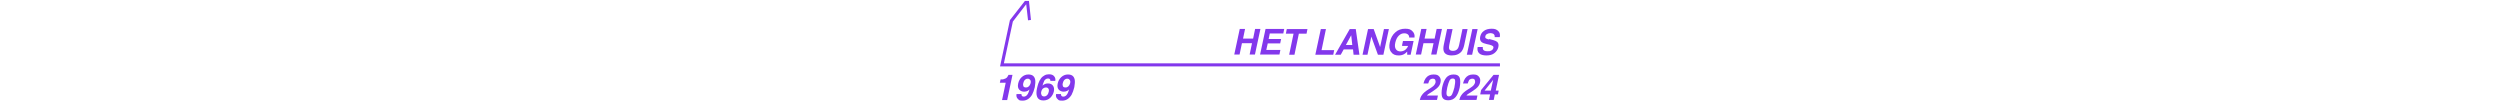 <?xml version="1.0" encoding="UTF-8"?>
<svg id="a" xmlns="http://www.w3.org/2000/svg" width="481.9mm" height="19.4mm" viewBox="0 0 1366.016 54.992">
  <polygon points="548.527 34.595 553.426 11.798 560.725 2.3 561.725 11.098 563.325 10.898 562.225 .5 560.026 .5 551.827 10.998 546.427 36.295 819.588 36.295 819.588 34.595 548.527 34.595" fill="#8338ec" stroke-width="0"/>
  <g>
    <path d="M678.608,23.597l-1.3,6.199h-2.9l3-13.998h2.9l-1.1,5.299h5.499l1.1-5.299h2.9l-3,13.998h-2.9l1.3-6.199s-5.499,0-5.499,0Z" fill="#8338ec" stroke-width="0"/>
    <path d="M699.605,27.296l-.5,2.5h-10.598l3-13.998h10.199l-.5,2.5h-7.399l-.6,3h6.799l-.5,2.4h-6.799l-.8,3.599h7.699,0Z" fill="#8338ec" stroke-width="0"/>
    <path d="M702.605,18.397l.5-2.5h11.298l-.5,2.5h-4.199l-2.4,11.498h-2.9l2.4-11.498h-4.199,0Z" fill="#8338ec" stroke-width="0"/>
    <path d="M724.502,15.898l-2.4,11.498h6.899l-.5,2.5h-9.799l3-13.998h2.9-.1Z" fill="#8338ec" stroke-width="0"/>
    <path d="M740.8,15.898l2,13.998h-3.2l-.3-2.9h-5.099l-1.6,2.9h-3.1l7.999-13.998h3.3,0ZM738.4,19.097l-3,5.499h3.499l-.6-5.499h.1Z" fill="#8338ec" stroke-width="0"/>
    <path d="M752.898,29.896l-3.599-9.899-2.1,9.899h-2.7l3-13.998h3.1l3.499,9.799,2.1-9.799h2.7l-3,13.998h-3Z" fill="#8338ec" stroke-width="0"/>
    <path d="M766.096,24.696l.5-2.3h5.799l-1.6,7.499h-1.9v-1.7c-.6.7-1.2,1.1-1.7,1.4-.9.5-1.9.7-3,.7-1.9,0-3.2-.6-4.099-1.9-1-1.3-1.2-3.1-.7-5.299.5-2.3,1.5-4.099,3-5.399,1.5-1.4,3.3-2,5.399-2s3.1.4,3.999,1.4c.9.9,1.3,2,1.1,3.4h-2.9c0-1-.4-1.6-1.2-2-.4-.2-.9-.3-1.5-.3-1.1,0-2.1.4-3,1.3s-1.5,2.1-1.9,3.799c-.4,1.7-.2,2.9.4,3.699s1.4,1.1,2.4,1.1,1.8-.3,2.6-.8c.7-.6,1.3-1.3,1.6-2.2h-3.2l-.1-.4Z" fill="#8338ec" stroke-width="0"/>
    <path d="M777.794,23.597l-1.3,6.199h-2.9l3-13.998h2.9l-1.1,5.299h5.499l1.1-5.299h2.9l-3,13.998h-2.9l1.3-6.199s-5.499,0-5.499,0Z" fill="#8338ec" stroke-width="0"/>
    <path d="M801.891,15.898l-1.8,8.599c-.3,1.5-.8,2.6-1.4,3.499-1.2,1.5-3,2.3-5.399,2.3s-3.899-.8-4.399-2.3c-.3-.8-.3-2,0-3.499l1.8-8.599h3l-1.8,8.599c-.2,1-.2,1.7-.1,2.1.2.8.9,1.2,2.1,1.2s2-.4,2.6-1.2c.3-.4.6-1.1.8-2.1l1.8-8.599h3-.2Z" fill="#8338ec" stroke-width="0"/>
    <path d="M801.491,29.896l3-13.998h2.9l-3,13.998h-2.9Z" fill="#8338ec" stroke-width="0"/>
    <path d="M813.589,21.297l2.3.6c1,.3,1.7.6,2.2,1,.7.7.9,1.6.6,2.9-.3,1.3-1,2.3-2.1,3.2s-2.6,1.3-4.399,1.3-3.2-.4-3.999-1.2-1.1-2-.8-3.4h2.8c0,.6,0,1.1.2,1.4.4.6,1.1.9,2.3.9s1.3,0,1.7-.2c.9-.3,1.4-.8,1.6-1.6.1-.5,0-.8-.4-1.1-.3-.2-.9-.5-1.8-.7l-1.4-.3c-1.4-.3-2.3-.7-2.8-1.1-.8-.6-1.1-1.7-.8-3s.9-2.3,2-3.1c1.1-.8,2.5-1.2,4.299-1.2s2.6.4,3.499,1.2,1.2,1.9.9,3.4h-2.8c.1-.8-.1-1.4-.7-1.8-.4-.2-.9-.4-1.6-.4s-1.4.2-1.9.5-.8.7-.9,1.3c-.1.5,0,.9.4,1.1.2.2.8.4,1.7.6h0l-.1-.3Z" fill="#8338ec" stroke-width="0"/>
  </g>
  <g>
    <path d="M550.827,41.394c.1-.2.2-.4.2-.5h2.2l-2.9,13.798h-2.8l2-9.499h-3.2l.4-1.8c.9,0,1.5,0,1.8-.2.6-.1,1.1-.4,1.5-.7.3-.2.5-.6.7-1h0l.1-.1Z" fill="#8338ec" stroke-width="0"/>
    <path d="M561.625,51.293c.3-.5.6-1.3.9-2.4-.3.3-.6.5-.9.7-.6.3-1.2.5-2,.5-1.1,0-2-.4-2.7-1.1-.7-.8-.9-1.8-.6-3.3.3-1.5,1-2.7,2-3.599,1-.9,2.2-1.4,3.599-1.4,2.1,0,3.3.9,3.699,2.8.2,1,.1,2.4-.2,4.099-.4,1.7-.9,3-1.5,4.199-1.3,2.1-3,3.2-5.099,3.2s-1.9-.3-2.6-.9c-.7-.6-1-1.5-.8-2.7h2.7c0,.4,0,.7.3,1,.2.3.6.4,1,.4.9,0,1.6-.5,2.2-1.5h0ZM559.126,45.393c-.2.8-.1,1.4.1,1.8.2.4.7.6,1.4.6s.7-.1,1.1-.3c.7-.4,1.1-1.1,1.4-2,.2-.8.1-1.4-.2-1.8s-.7-.7-1.3-.7-.9.1-1.3.4c-.6.4-1,1.1-1.2,2.1h0v-.1Z" fill="#8338ec" stroke-width="0"/>
    <path d="M570.524,44.394c-.3.5-.6,1.3-.9,2.4.4-.4.9-.7,1.4-.9s1-.3,1.6-.3c1.2,0,2.1.4,2.7,1.2s.8,1.9.5,3.2-.9,2.4-1.9,3.4-2.3,1.5-3.899,1.5-2.9-.7-3.4-2.2c-.4-1.1-.4-2.6,0-4.399.2-1,.5-1.9.7-2.6.4-1.2.9-2.1,1.5-2.9.5-.7,1.2-1.2,1.9-1.6.7-.4,1.5-.6,2.4-.6,1.3,0,2.2.3,2.8,1s.9,1.5.7,2.6h-2.7c0-.2,0-.5-.1-.7-.2-.4-.6-.6-1.2-.6-.9,0-1.6.5-2.2,1.5h.1ZM570.124,48.193c-.6.4-1,1.1-1.2,2-.2.7,0,1.3.2,1.8.3.5.8.7,1.4.7s1.1-.2,1.6-.7.7-1,.9-1.8.1-1.4-.2-1.8-.7-.6-1.3-.6-.9.1-1.3.4h-.1Z" fill="#8338ec" stroke-width="0"/>
    <path d="M583.222,51.293c.3-.5.6-1.3.9-2.4-.3.3-.6.5-.9.7-.6.3-1.2.5-2,.5-1.1,0-2-.4-2.7-1.1-.7-.8-.9-1.8-.6-3.3.3-1.5,1-2.7,2-3.599,1-.9,2.2-1.4,3.599-1.4,2.1,0,3.3.9,3.699,2.8.2,1,.1,2.4-.2,4.099-.4,1.7-.9,3-1.5,4.199-1.3,2.1-3,3.2-5.099,3.2s-1.9-.3-2.6-.9c-.7-.6-1-1.5-.8-2.7h2.7c0,.4,0,.7.3,1,.2.3.6.4,1,.4.9,0,1.6-.5,2.2-1.5h0ZM580.723,45.393c-.2.8-.1,1.4.1,1.8.2.4.7.6,1.4.6s.7-.1,1.1-.3c.7-.4,1.1-1.1,1.4-2,.2-.8.1-1.4-.2-1.8s-.7-.7-1.3-.7-.9.1-1.3.4c-.6.4-1,1.1-1.2,2.1h0v-.1Z" fill="#8338ec" stroke-width="0"/>
  </g>
  <g>
    <path d="M781.094,43.894c-.2.4-.5.9-.7,1.7h-2.6c.3-1.2.7-2.1,1.2-2.8,1-1.4,2.4-2.1,4.299-2.1s2.5.4,3.2,1.2.9,1.9.6,3.2c-.2,1-.7,1.9-1.5,2.7-.5.5-1.3,1.1-2.3,1.8l-1.2.8c-.8.5-1.3.8-1.6,1s-.6.5-.8.8h5.999l-.5,2.4h-9.399c.2-1,.6-1.9,1.2-2.7.6-.9,1.7-1.9,3.3-2.9,1.4-.9,2.4-1.5,2.8-1.9.7-.6,1.1-1.3,1.3-2,.1-.6,0-1.1-.2-1.5s-.7-.6-1.3-.6-1.4.3-1.9.9h.1Z" fill="#8338ec" stroke-width="0"/>
    <path d="M797.591,42.494c.4,1.2.4,3,0,5.299-.5,2.3-1.2,3.999-2.2,5.199s-2.3,1.8-4.099,1.8-2.8-.6-3.3-1.8c-.4-1.2-.4-3,0-5.199.5-2.3,1.2-3.999,2.2-5.299,1-1.2,2.3-1.8,4.099-1.8s2.8.6,3.3,1.8h0ZM794.692,47.793c.3-1.7.5-2.9.4-3.699,0-.8-.5-1.2-1.3-1.2s-1.4.4-1.8,1.2c-.4.8-.8,2-1.2,3.699-.3,1.6-.5,2.8-.4,3.599s.5,1.3,1.3,1.3,1.4-.4,1.8-1.3.8-2,1.2-3.599Z" fill="#8338ec" stroke-width="0"/>
    <path d="M802.691,43.894c-.2.4-.5.9-.7,1.7h-2.6c.3-1.2.7-2.1,1.2-2.8,1-1.4,2.4-2.1,4.299-2.1s2.5.4,3.2,1.2.9,1.9.6,3.2c-.2,1-.7,1.9-1.5,2.7-.5.5-1.3,1.1-2.3,1.8l-1.2.8c-.8.5-1.3.8-1.6,1s-.6.5-.8.8h5.999l-.5,2.4h-9.399c.2-1,.6-1.9,1.2-2.7.6-.9,1.7-1.9,3.3-2.9,1.4-.9,2.4-1.5,2.8-1.9.7-.6,1.1-1.3,1.3-2,.1-.6,0-1.1-.2-1.5s-.7-.6-1.3-.6-1.4.3-1.9.9h.1Z" fill="#8338ec" stroke-width="0"/>
    <path d="M816.789,51.593l-.6,3h-2.6l.6-3h-5.399l.5-2.4,6.799-8.299h3l-1.8,8.599h1.6l-.4,2.1h-1.7ZM811.19,49.493h3.4l1.3-5.899-4.699,5.899Z" fill="#8338ec" stroke-width="0"/>
  </g>
</svg>